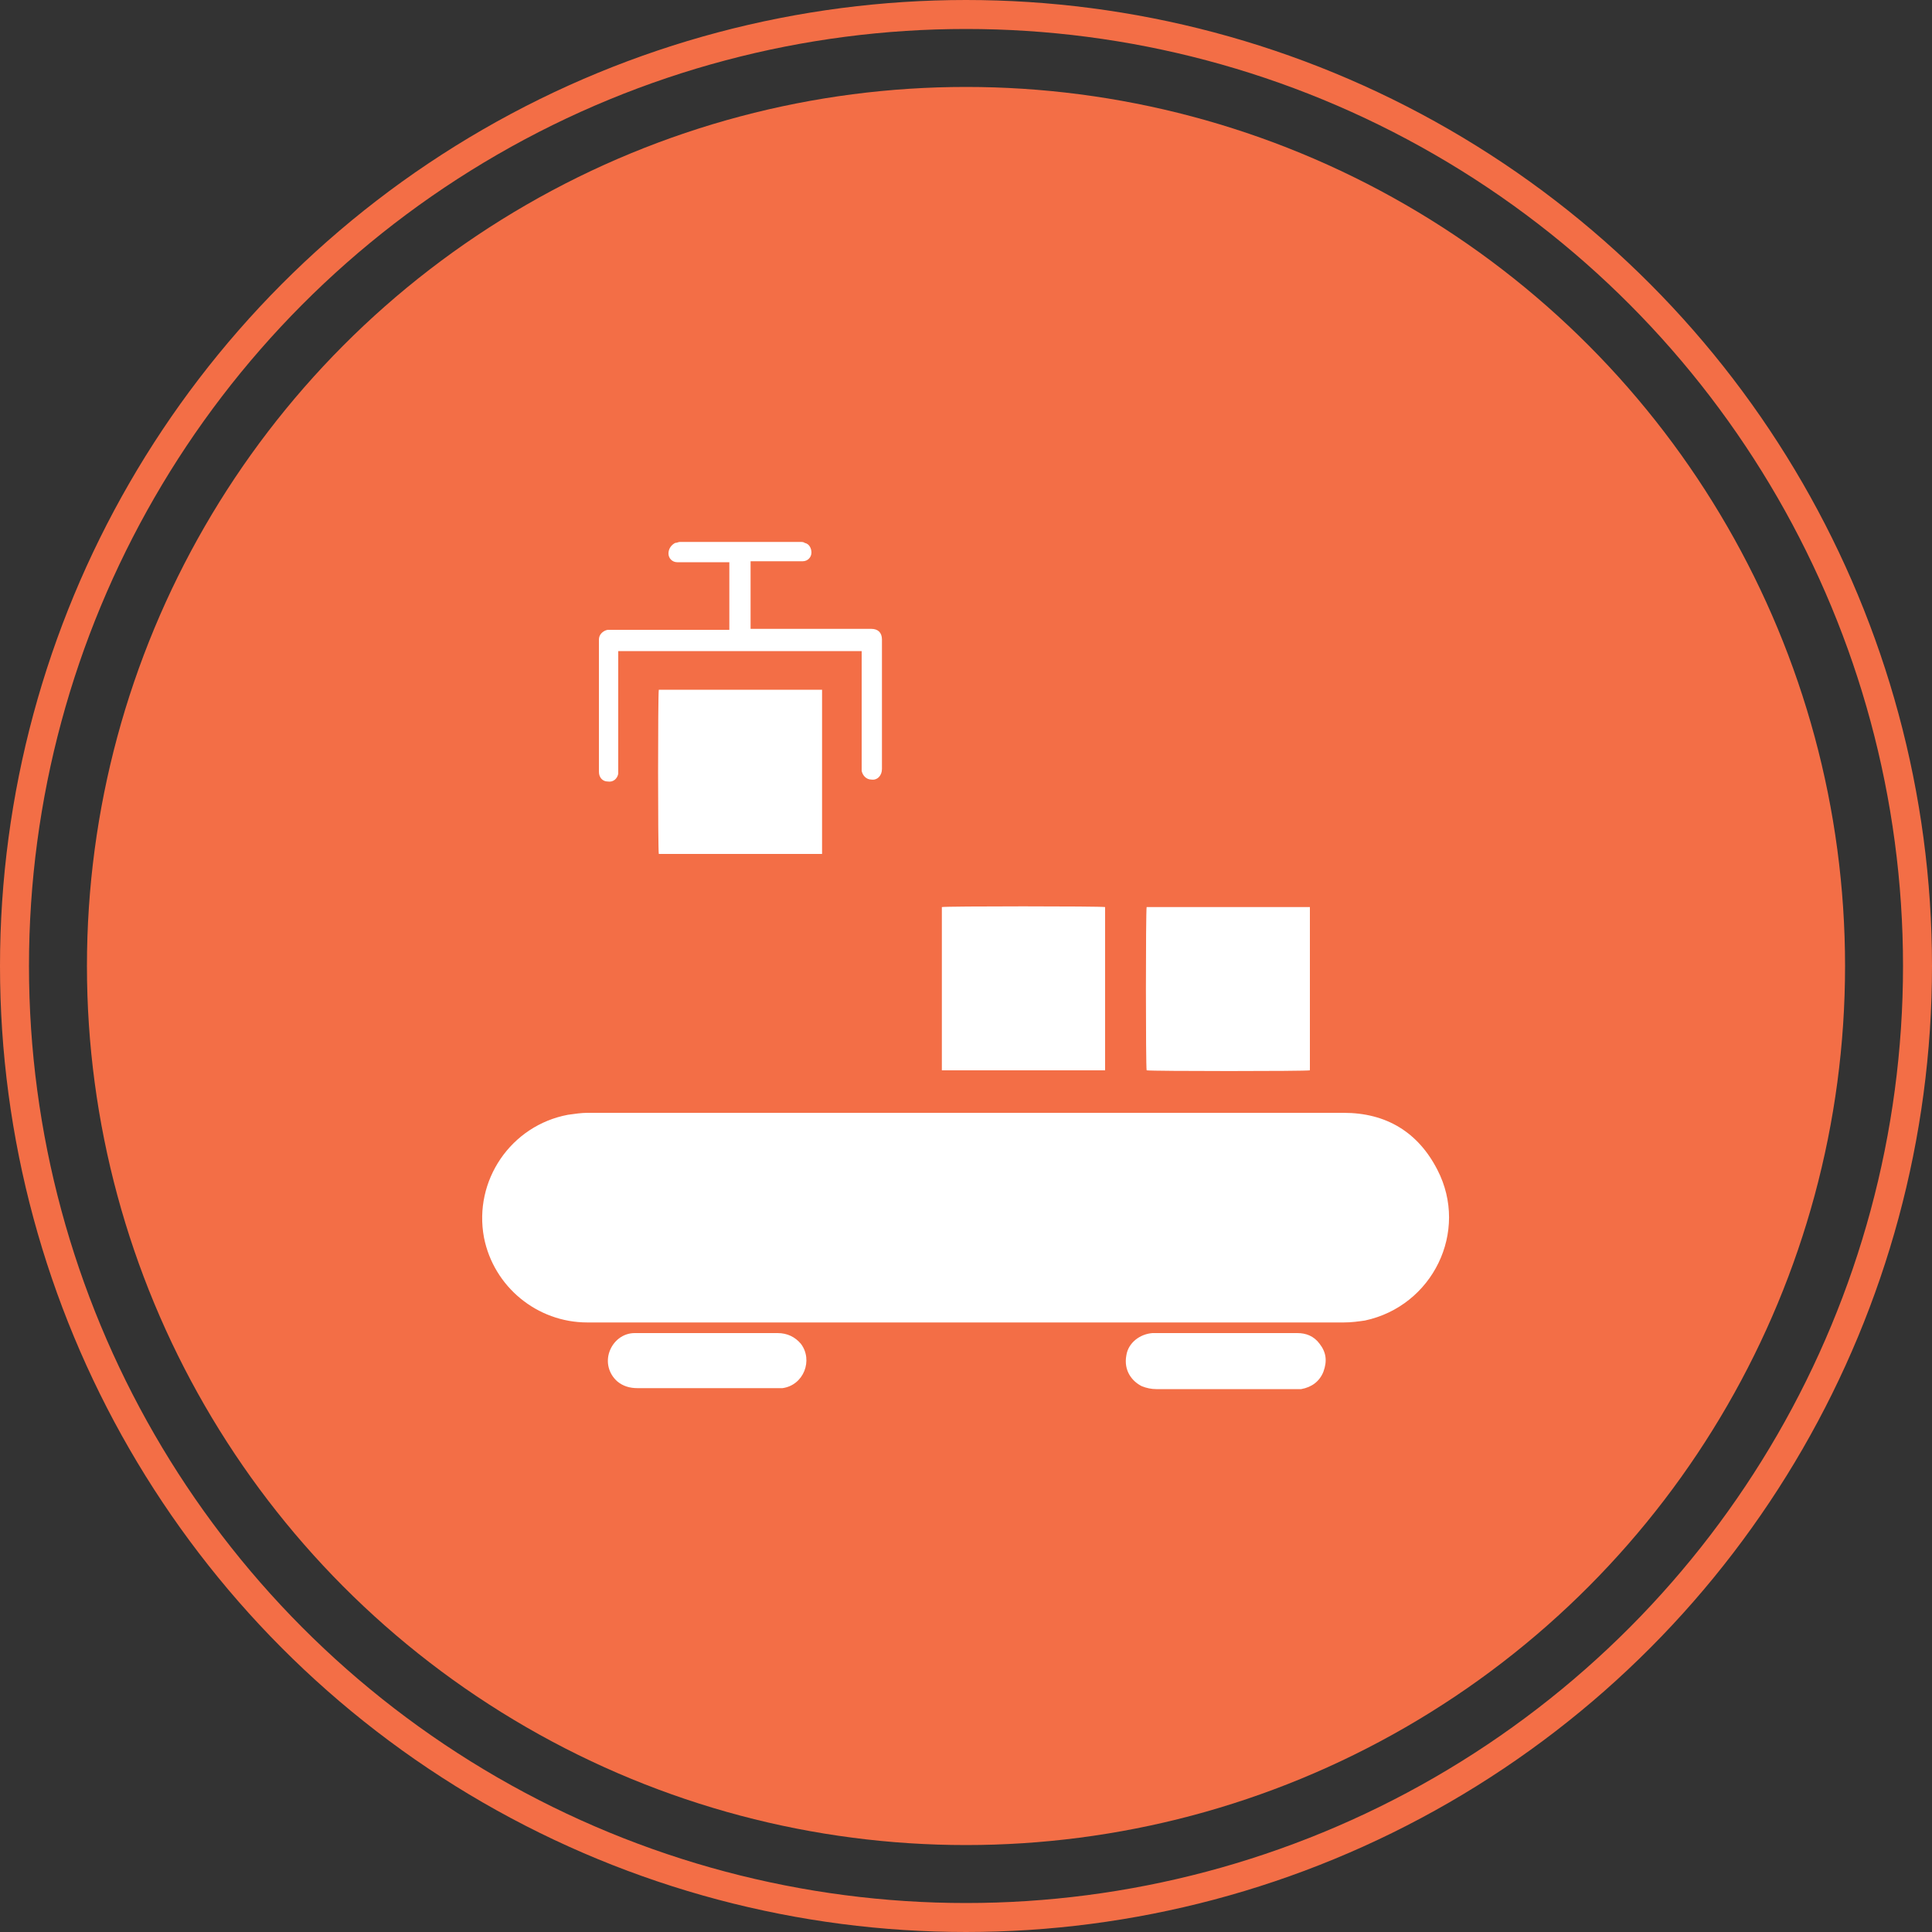 <?xml version="1.0" encoding="utf-8"?>
<!-- Generator: Adobe Illustrator 28.2.0, SVG Export Plug-In . SVG Version: 6.00 Build 0)  -->
<svg version="1.1" id="Layer_1" xmlns="http://www.w3.org/2000/svg" xmlns:xlink="http://www.w3.org/1999/xlink" x="0px" y="0px"
	 viewBox="0 0 200 200" style="enable-background:new 0 0 200 200;" xml:space="preserve">
<rect x="0" y="0" width="200" height="200" fill="#333333" stroke="none"/>
<style type="text/css">
	.st0{fill:#F36E46;}
	.st1{fill:none;stroke:#F36E46;stroke-width:3;stroke-miterlimit:10;}
	.st2{fill:#FFFFFF;}
</style>
<circle class="st0" cx="100" cy="100" r="91"/>
<circle class="st1" cx="100" cy="100" r="98.5"/>
<g>
	<path class="st2" d="M100,115.2c13,0,26.1,0,39.1,0c4.4,0,7.7,2,9.7,5.9c3.3,6.4-0.5,14.1-7.5,15.6c-0.7,0.1-1.4,0.2-2.2,0.2
		c-26.1,0-52.2,0-78.3,0c-5.2,0-9.7-3.7-10.7-8.8c-1.1-5.9,2.8-11.6,8.7-12.7c0.7-0.1,1.4-0.2,2-0.2C73.9,115.2,87,115.2,100,115.2z
		"/>
	<path class="st2" d="M85.1,88.4c-5.7,0-11.3,0-16.9,0c-0.1-0.3-0.1-16.6,0-17c5.6,0,11.3,0,16.9,0C85.1,77.1,85.1,82.8,85.1,88.4z"
		/>
	<path class="st2" d="M97.5,110.8c0-5.7,0-11.3,0-16.9c0.3-0.1,16.5-0.1,16.9,0c0,5.6,0,11.3,0,16.9
		C108.8,110.8,103.1,110.8,97.5,110.8z"/>
	<path class="st2" d="M135.6,93.9c0,5.6,0,11.3,0,16.9c-0.3,0.1-16.4,0.1-16.9,0c-0.1-0.3-0.1-16.5,0-16.9
		C124.3,93.9,130,93.9,135.6,93.9z"/>
	<path class="st2" d="M89.2,67.4c-8.4,0-16.8,0-25.2,0c0,0.2,0,0.3,0,0.5c0,3.9,0,7.8,0,11.7c0,0.2,0,0.4,0,0.5
		c-0.1,0.5-0.5,0.9-1.1,0.8c-0.5,0-0.9-0.4-0.9-1c0-0.1,0-0.2,0-0.3c0-4.4,0-8.7,0-13.1c0-0.1,0-0.2,0-0.3c0-0.5,0.4-0.9,0.9-1
		c0.1,0,0.3,0,0.4,0c3.9,0,7.8,0,11.7,0c0.2,0,0.3,0,0.5,0c0-2.3,0-4.6,0-7c-0.1,0-0.3,0-0.4,0c-1.5,0-3.1,0-4.6,0
		c-0.1,0-0.3,0-0.4,0c-0.5,0-0.9-0.4-0.9-0.9c0-0.5,0.3-0.9,0.7-1.1c0.2,0,0.3-0.1,0.5-0.1c4.1,0,8.2,0,12.4,0c0.2,0,0.4,0,0.5,0.1
		c0.5,0.1,0.7,0.6,0.7,1c0,0.5-0.4,0.9-0.9,0.9c-0.1,0-0.3,0-0.4,0c-1.5,0-3.1,0-4.6,0c-0.1,0-0.3,0-0.4,0c0,2.3,0,4.6,0,7
		c0.2,0,0.3,0,0.5,0c3.5,0,7,0,10.5,0c0.5,0,1,0,1.5,0c0.7,0,1.1,0.4,1.1,1.1c0,4.5,0,8.9,0,13.4c0,0.7-0.5,1.2-1.1,1.1
		c-0.5,0-0.9-0.4-1-0.9c0-0.1,0-0.3,0-0.4c0-3.9,0-7.9,0-11.8C89.2,67.7,89.2,67.6,89.2,67.4z"/>
	<path class="st2" d="M126.9,138c2.5,0,4.9,0,7.4,0c0.9,0,1.7,0.3,2.3,1.1c0.7,0.9,0.8,1.8,0.4,2.9c-0.4,1-1.2,1.6-2.3,1.8
		c-0.2,0-0.4,0-0.6,0c-4.8,0-9.6,0-14.4,0c-0.5,0-1-0.1-1.5-0.3c-1-0.5-1.9-1.6-1.6-3.2c0.2-1.3,1.4-2.2,2.7-2.3c0.3,0,0.5,0,0.8,0
		C122.3,138,124.6,138,126.9,138z"/>
	<path class="st2" d="M73.2,138c2.4,0,4.9,0,7.3,0c1,0,1.8,0.4,2.4,1.1c1.3,1.7,0.3,4.3-1.9,4.6c-0.2,0-0.4,0-0.6,0
		c-4.8,0-9.6,0-14.4,0c-0.8,0-1.5-0.2-2.1-0.7c-0.9-0.8-1.2-2-0.8-3.1c0.4-1.1,1.4-1.9,2.6-1.9C68.1,138,70.6,138,73.2,138
		C73.2,138,73.2,138,73.2,138z"/>
</g>
</svg>
